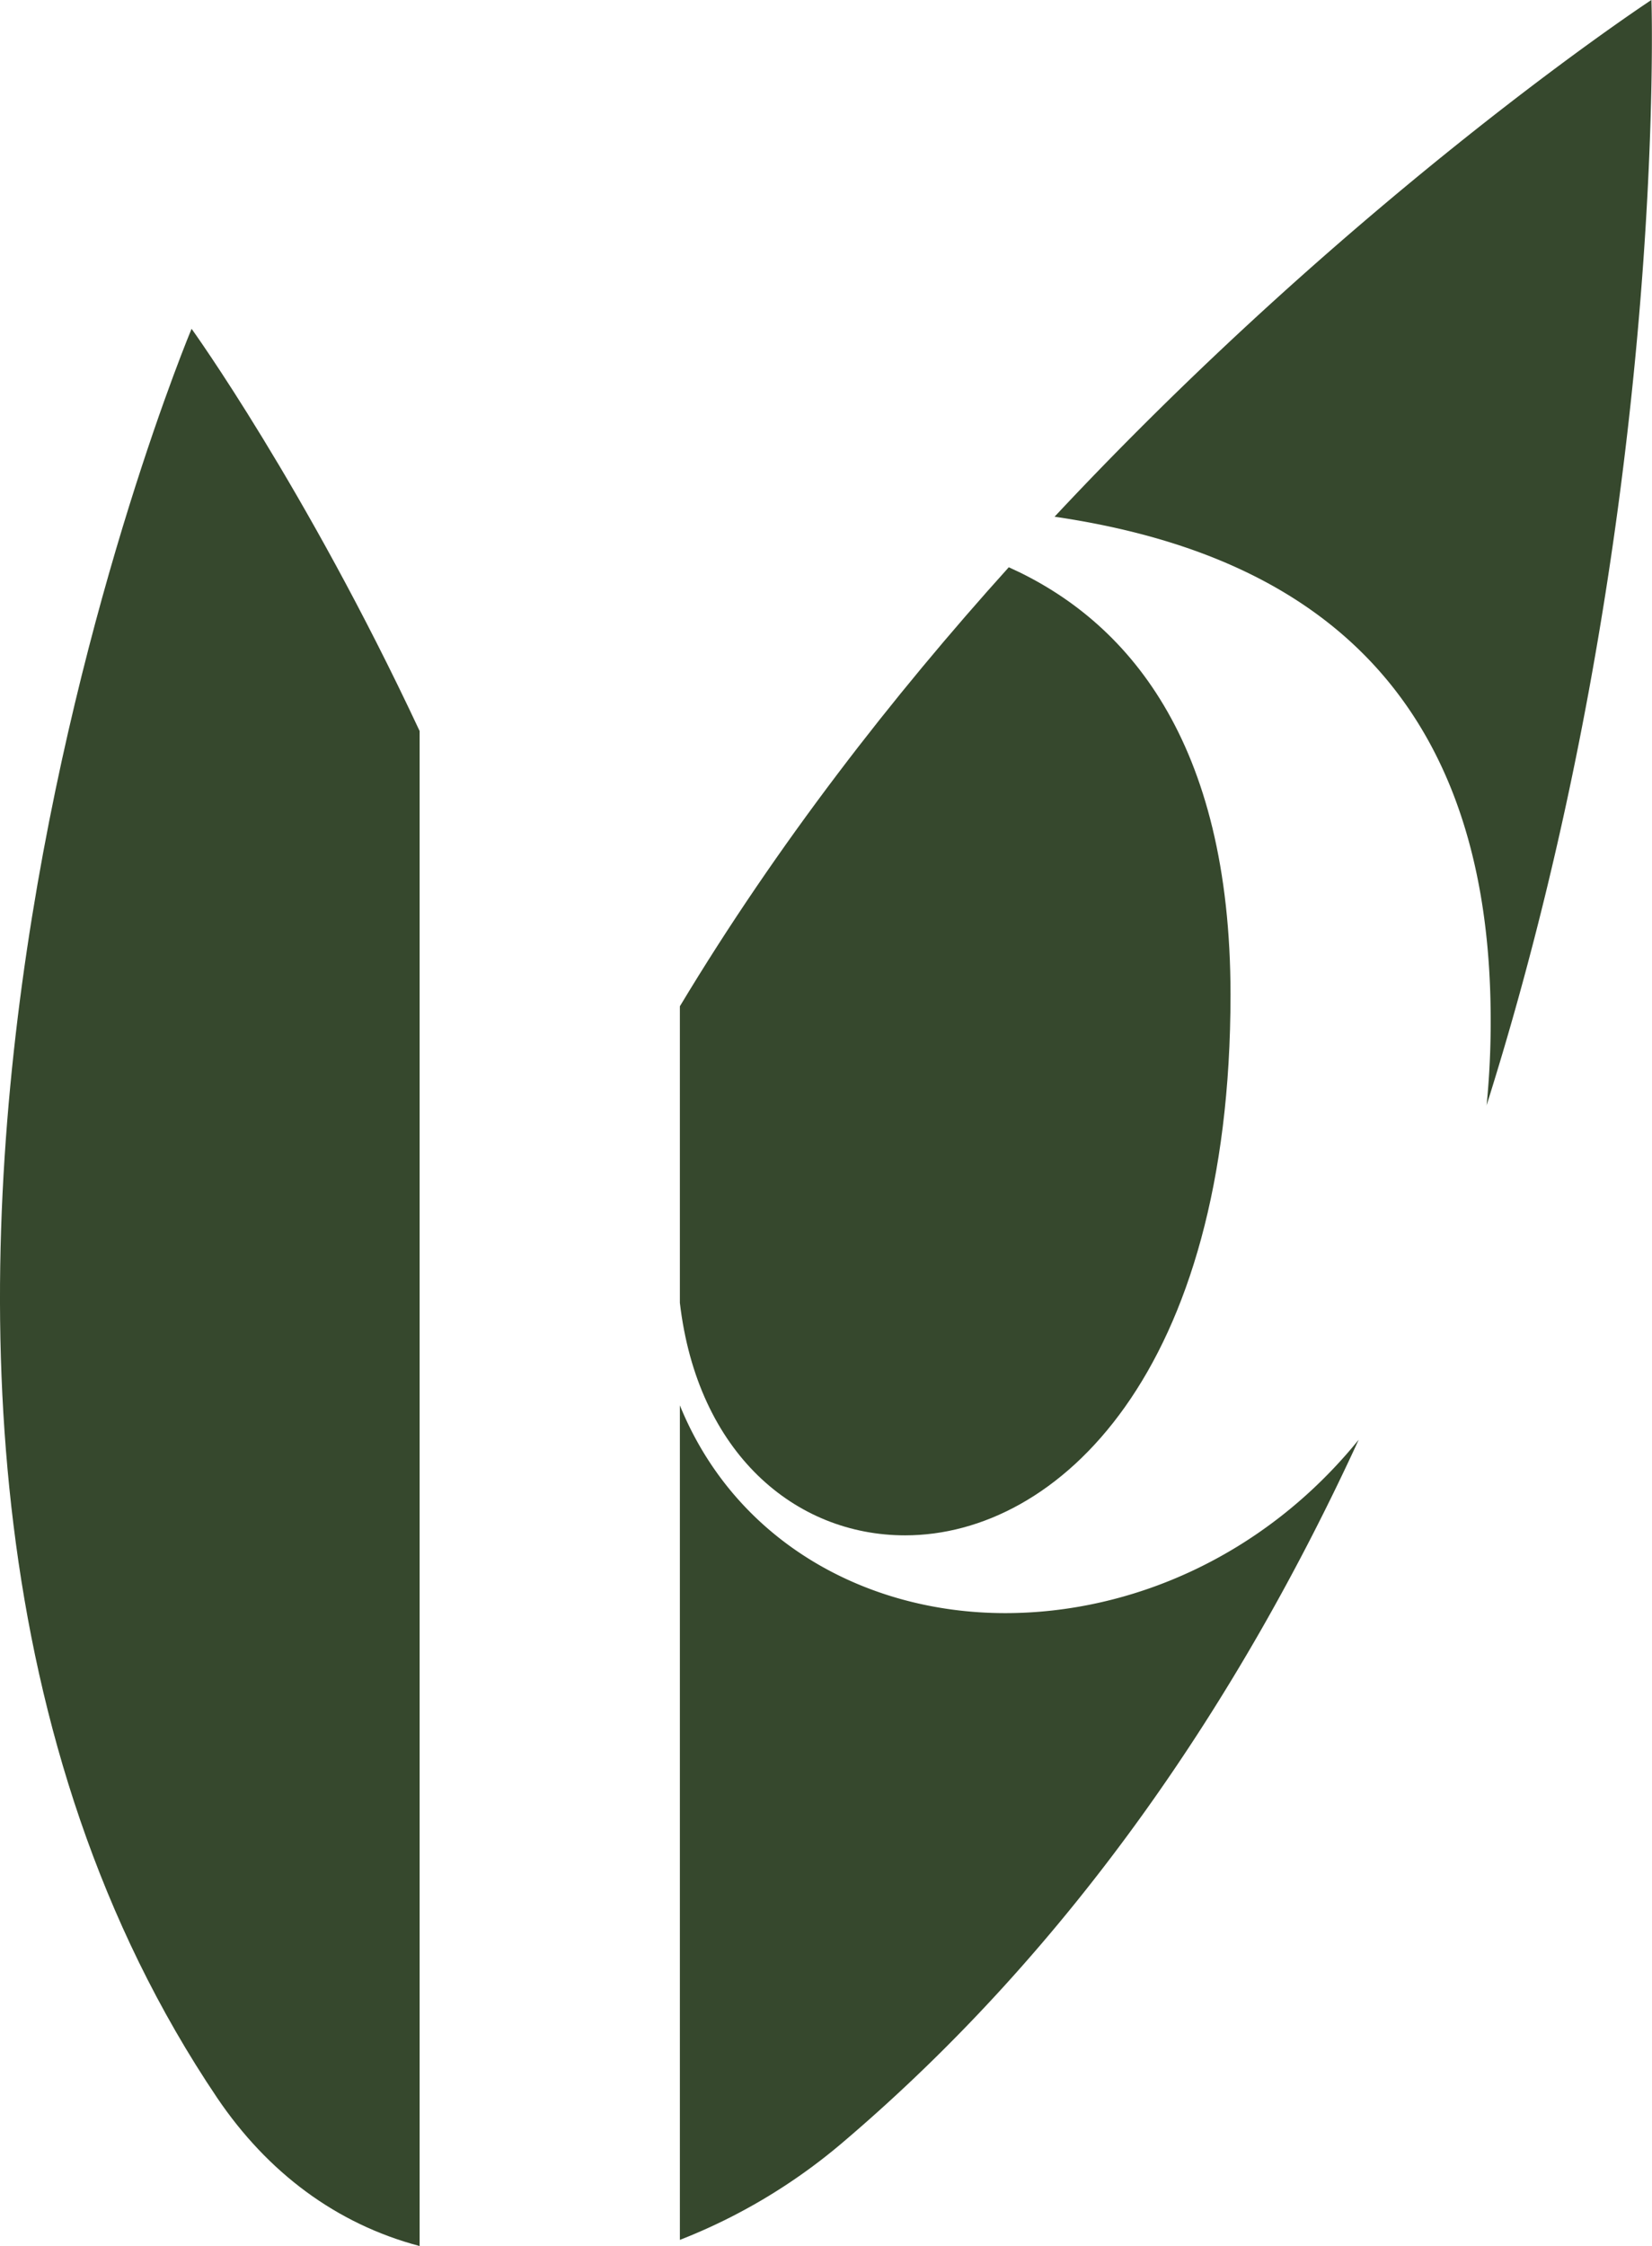 <svg id="a418efff-a0d4-4a3e-8093-8f003d692152" data-name="Capa 1" xmlns="http://www.w3.org/2000/svg" viewBox="0 0 703.47 956.11"><defs><style>.f7583211-3043-4c4b-a710-95751db42db3{fill:#36482d;}</style></defs><title>Logo hoja archivo original</title><path class="f7583211-3043-4c4b-a710-95751db42db3" d="M408.92,392v645c-35.5-9.39-64.74-31.32-86.22-63.09-201.51-299.07-10.89-753.11-10.89-753.11s48.33,67,97.11,171.24" transform="translate(-230.23 -80.83)"/><path class="f7583211-3043-4c4b-a710-95751db42db3" d="M808.81,693.73C758.4,803.36,687.69,909.26,588.5,993.39a243.87,243.87,0,0,1-68.76,41V679.11c23.42,57.58,78.91,88.45,138.57,88.45,53.4,0,110.08-24,150.5-73.83" transform="translate(-230.23 -80.83)"/><path class="f7583211-3043-4c4b-a710-95751db42db3" d="M863.25,551.58A357.15,357.15,0,0,0,865,515c0-154.53-94.41-200.77-185.7-214.2,128.87-137.82,254.17-220,254.17-220s7.31,225.08-70.26,470.75" transform="translate(-230.23 -80.83)"/><path class="f7583211-3043-4c4b-a710-95751db42db3" d="M754.22,504.3c0,160.94-73.54,230.15-138.57,230.15-46.84,0-88.45-35.05-95.91-99V509.22c41.62-69.21,90.54-132,140.06-186.9,50.12,22.53,94.42,73.54,94.42,182" transform="translate(-230.23 -80.83)"/></svg>